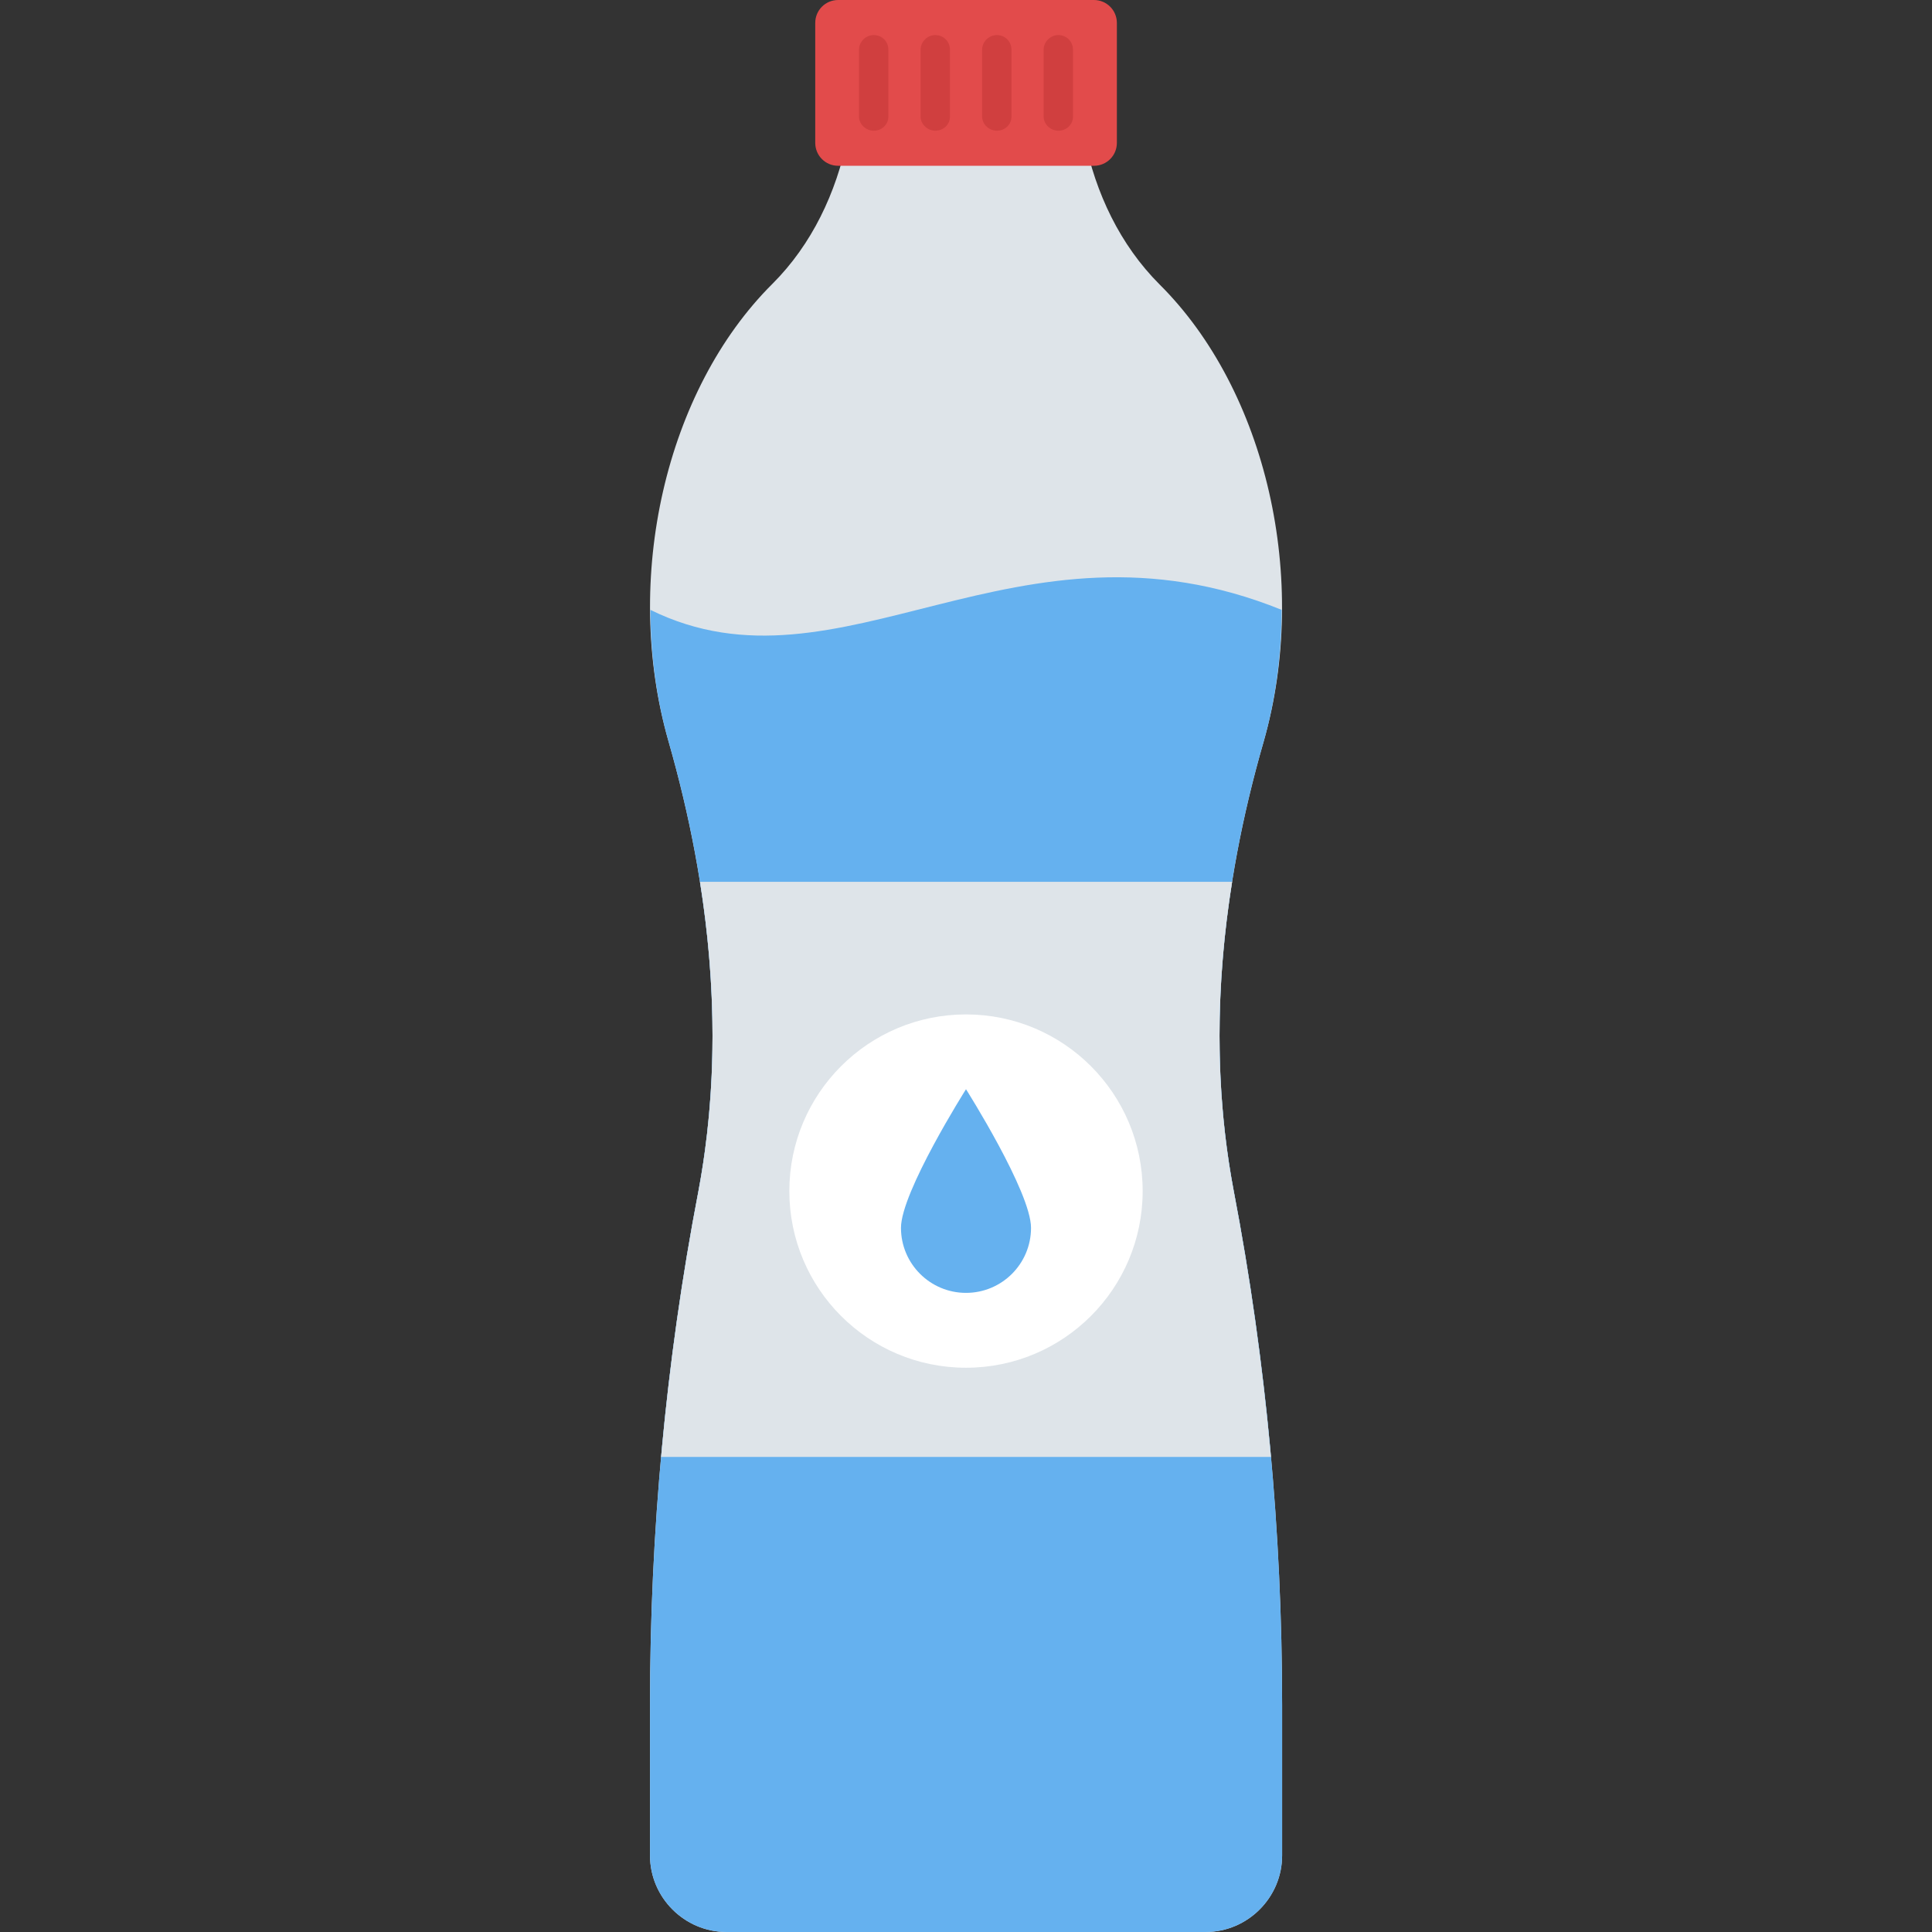 <?xml version="1.0" encoding="utf-8"?>
<!-- Generator: Adobe Illustrator 21.1.0, SVG Export Plug-In . SVG Version: 6.00 Build 0)  -->
<svg version="1.1" id="Layer_1" xmlns="http://www.w3.org/2000/svg" xmlns:xlink="http://www.w3.org/1999/xlink" x="0px" y="0px"
	 viewBox="0 0 32 32" style="enable-background:new 0 0 32 32;" xml:space="preserve">
<rect x="0" y="0" width="32" height="32" fill="#333333" stroke="none"/>
<style type="text/css">
	.st0{fill:#45CBEA;}
	.st1{fill:#FFD93B;}
	.st2{fill:#F4C534;}
	.st3{fill:#3E4347;}
	.st4{opacity:0.2;}
	.st5{fill:#DE9C25;}
	.st6{fill:#FFFFFF;}
	.st7{fill:#E24B4B;}
	.st8{fill:#8CC63E;}
	.st9{fill:#D03F3F;}
	.st10{fill:#846144;}
	.st11{fill:#5A5F63;}
	.st12{fill:#777B7E;}
	.st13{fill:#FFDC97;}
	.st14{fill:#FFE9AB;}
	.st15{fill:#93979A;}
	.st16{fill:#FFD68D;}
	.st17{fill:#728389;}
	.st18{fill:#DAE5EF;}
	.st19{fill:#65B1EF;}
	.st20{fill:#F2F7F9;}
	.st21{fill:#8D9BA3;}
	.st22{opacity:0.2;fill:#F2F7F9;}
	.st23{fill:#E9EFF4;}
	.st24{fill:#FC97B2;}
	.st25{fill:#E84D88;}
	.st26{fill:#A5856D;}
	.st27{fill:#E9B02C;}
	.st28{fill:#7FB239;}
	.st29{fill:#CBD6E0;}
	.st30{fill:#ACB9C1;}
	.st31{fill:#8F6D52;}
	.st32{opacity:0.2;fill:#FFFFFF;}
	.st33{fill:#9A795F;}
	.st34{fill:#BBC7D1;}
	.st35{fill:#E18823;}
	.st36{fill:#F29A2E;}
	.st37{fill:#89664C;}
	.st38{fill:#D3D9DD;}
	.st39{fill:#DEE4E9;}
	.st40{fill:#AD2727;}
	.st41{fill:#719D34;}
	.st42{fill:#353A3D;}
	.st43{opacity:0.25;}
	.st44{opacity:0.2;fill:#3E4347;}
	.st45{fill:#373C3F;}
	.st46{opacity:0.1;}
	.st47{opacity:0.06;}
	.st48{fill:#7A5B44;}
	.st49{fill:#6B503B;}
	.st50{fill:#31373A;}
	.st51{fill:#59A5E0;}
	.st52{fill:#363B3F;}
	.st53{fill:#BF3333;}
	.st54{opacity:0.3;}
	.st55{fill:#4E99D2;}
	.st56{opacity:0.15;}
	.st57{opacity:0.1;fill:#3E4347;}
	.st58{fill:#64892F;}
	.st59{opacity:0.08;fill:#FFFFFF;}
	.st60{opacity:0.1;fill:#FFFFFF;}
</style>
<g>
	<g>
		<g>
			<g>
				<path class="st39" d="M20.432,19.714c-0.465-2.472-0.201-5.008,0.497-7.427c0.771-2.694,0.042-5.821-1.722-7.575
					c-0.657-0.657-1.06-1.513-1.246-2.424h-3.924c-0.188,0.906-0.588,1.759-1.243,2.413c-1.764,1.754-2.493,4.881-1.722,7.575
					c0.697,2.43,0.961,4.965,0.497,7.448c-0.539,2.8-0.803,5.652-0.803,8.515v2.493c0,0.697,0.571,1.268,1.268,1.268h7.934
					c0.697,0,1.268-0.571,1.268-1.268v-2.493C21.235,25.376,20.971,22.524,20.432,19.714z"/>
			</g>
			<g>
				<path class="st19" d="M20.929,12.286c0.203-0.71,0.296-1.448,0.299-2.185c-4.41-1.783-7.297,1.557-10.456,0
					c0.004,0.733,0.098,1.469,0.3,2.175c0.697,2.43,0.961,4.965,0.497,7.448c-0.539,2.8-0.803,5.652-0.803,8.515v2.493
					c0,0.697,0.571,1.268,1.268,1.268h7.934c0.697,0,1.268-0.571,1.268-1.268v-2.493c0-2.863-0.264-5.715-0.803-8.525
					C19.967,17.241,20.231,14.706,20.929,12.286z"/>
			</g>
			<g>
				<path class="st7" d="M18.499,0.38v1.986c0,0.211-0.169,0.38-0.38,0.38h-4.236c-0.211,0-0.38-0.169-0.38-0.38V0.38
					c0-0.211,0.169-0.38,0.38-0.38h4.236C18.329,0,18.499,0.169,18.499,0.38z"/>
			</g>
			<path class="st39" d="M20.432,19.714c-0.318-1.692-0.295-3.414-0.024-5.108h-8.814c0.27,1.697,0.293,3.42-0.025,5.119
				c-0.28,1.456-0.486,2.927-0.619,4.406h10.101C20.917,22.649,20.712,21.176,20.432,19.714z"/>
			<g>
				<circle class="st6" cx="16" cy="19.728" r="2.926"/>
			</g>
			<g>
				<path class="st19" d="M17.077,20.337c0-0.595-1.077-2.296-1.077-2.296s-1.077,1.702-1.077,2.296s0.482,1.077,1.077,1.077
					C16.595,21.414,17.077,20.932,17.077,20.337z"/>
			</g>
		</g>
		<g>
			<g>
				<path class="st9" d="M14.714,0.824v1.109c0,0.127-0.105,0.232-0.243,0.232c-0.127,0-0.243-0.106-0.243-0.232V0.824
					c0-0.137,0.116-0.243,0.243-0.243C14.609,0.581,14.714,0.687,14.714,0.824z"/>
			</g>
			<g>
				<path class="st9" d="M15.734,0.824v1.109c0,0.127-0.105,0.232-0.243,0.232c-0.127,0-0.243-0.106-0.243-0.232V0.824
					c0-0.137,0.116-0.243,0.243-0.243C15.628,0.581,15.734,0.687,15.734,0.824z"/>
			</g>
			<g>
				<path class="st9" d="M16.753,0.824v1.109c0,0.127-0.105,0.232-0.243,0.232c-0.127,0-0.243-0.106-0.243-0.232V0.824
					c0-0.137,0.116-0.243,0.243-0.243C16.647,0.581,16.753,0.687,16.753,0.824z"/>
			</g>
			<g>
				<path class="st9" d="M17.772,0.824v1.109c0,0.127-0.105,0.232-0.243,0.232c-0.127,0-0.243-0.106-0.243-0.232V0.824
					c0-0.137,0.116-0.243,0.243-0.243C17.666,0.581,17.772,0.687,17.772,0.824z"/>
			</g>
		</g>
	</g>
</g>
</svg>
